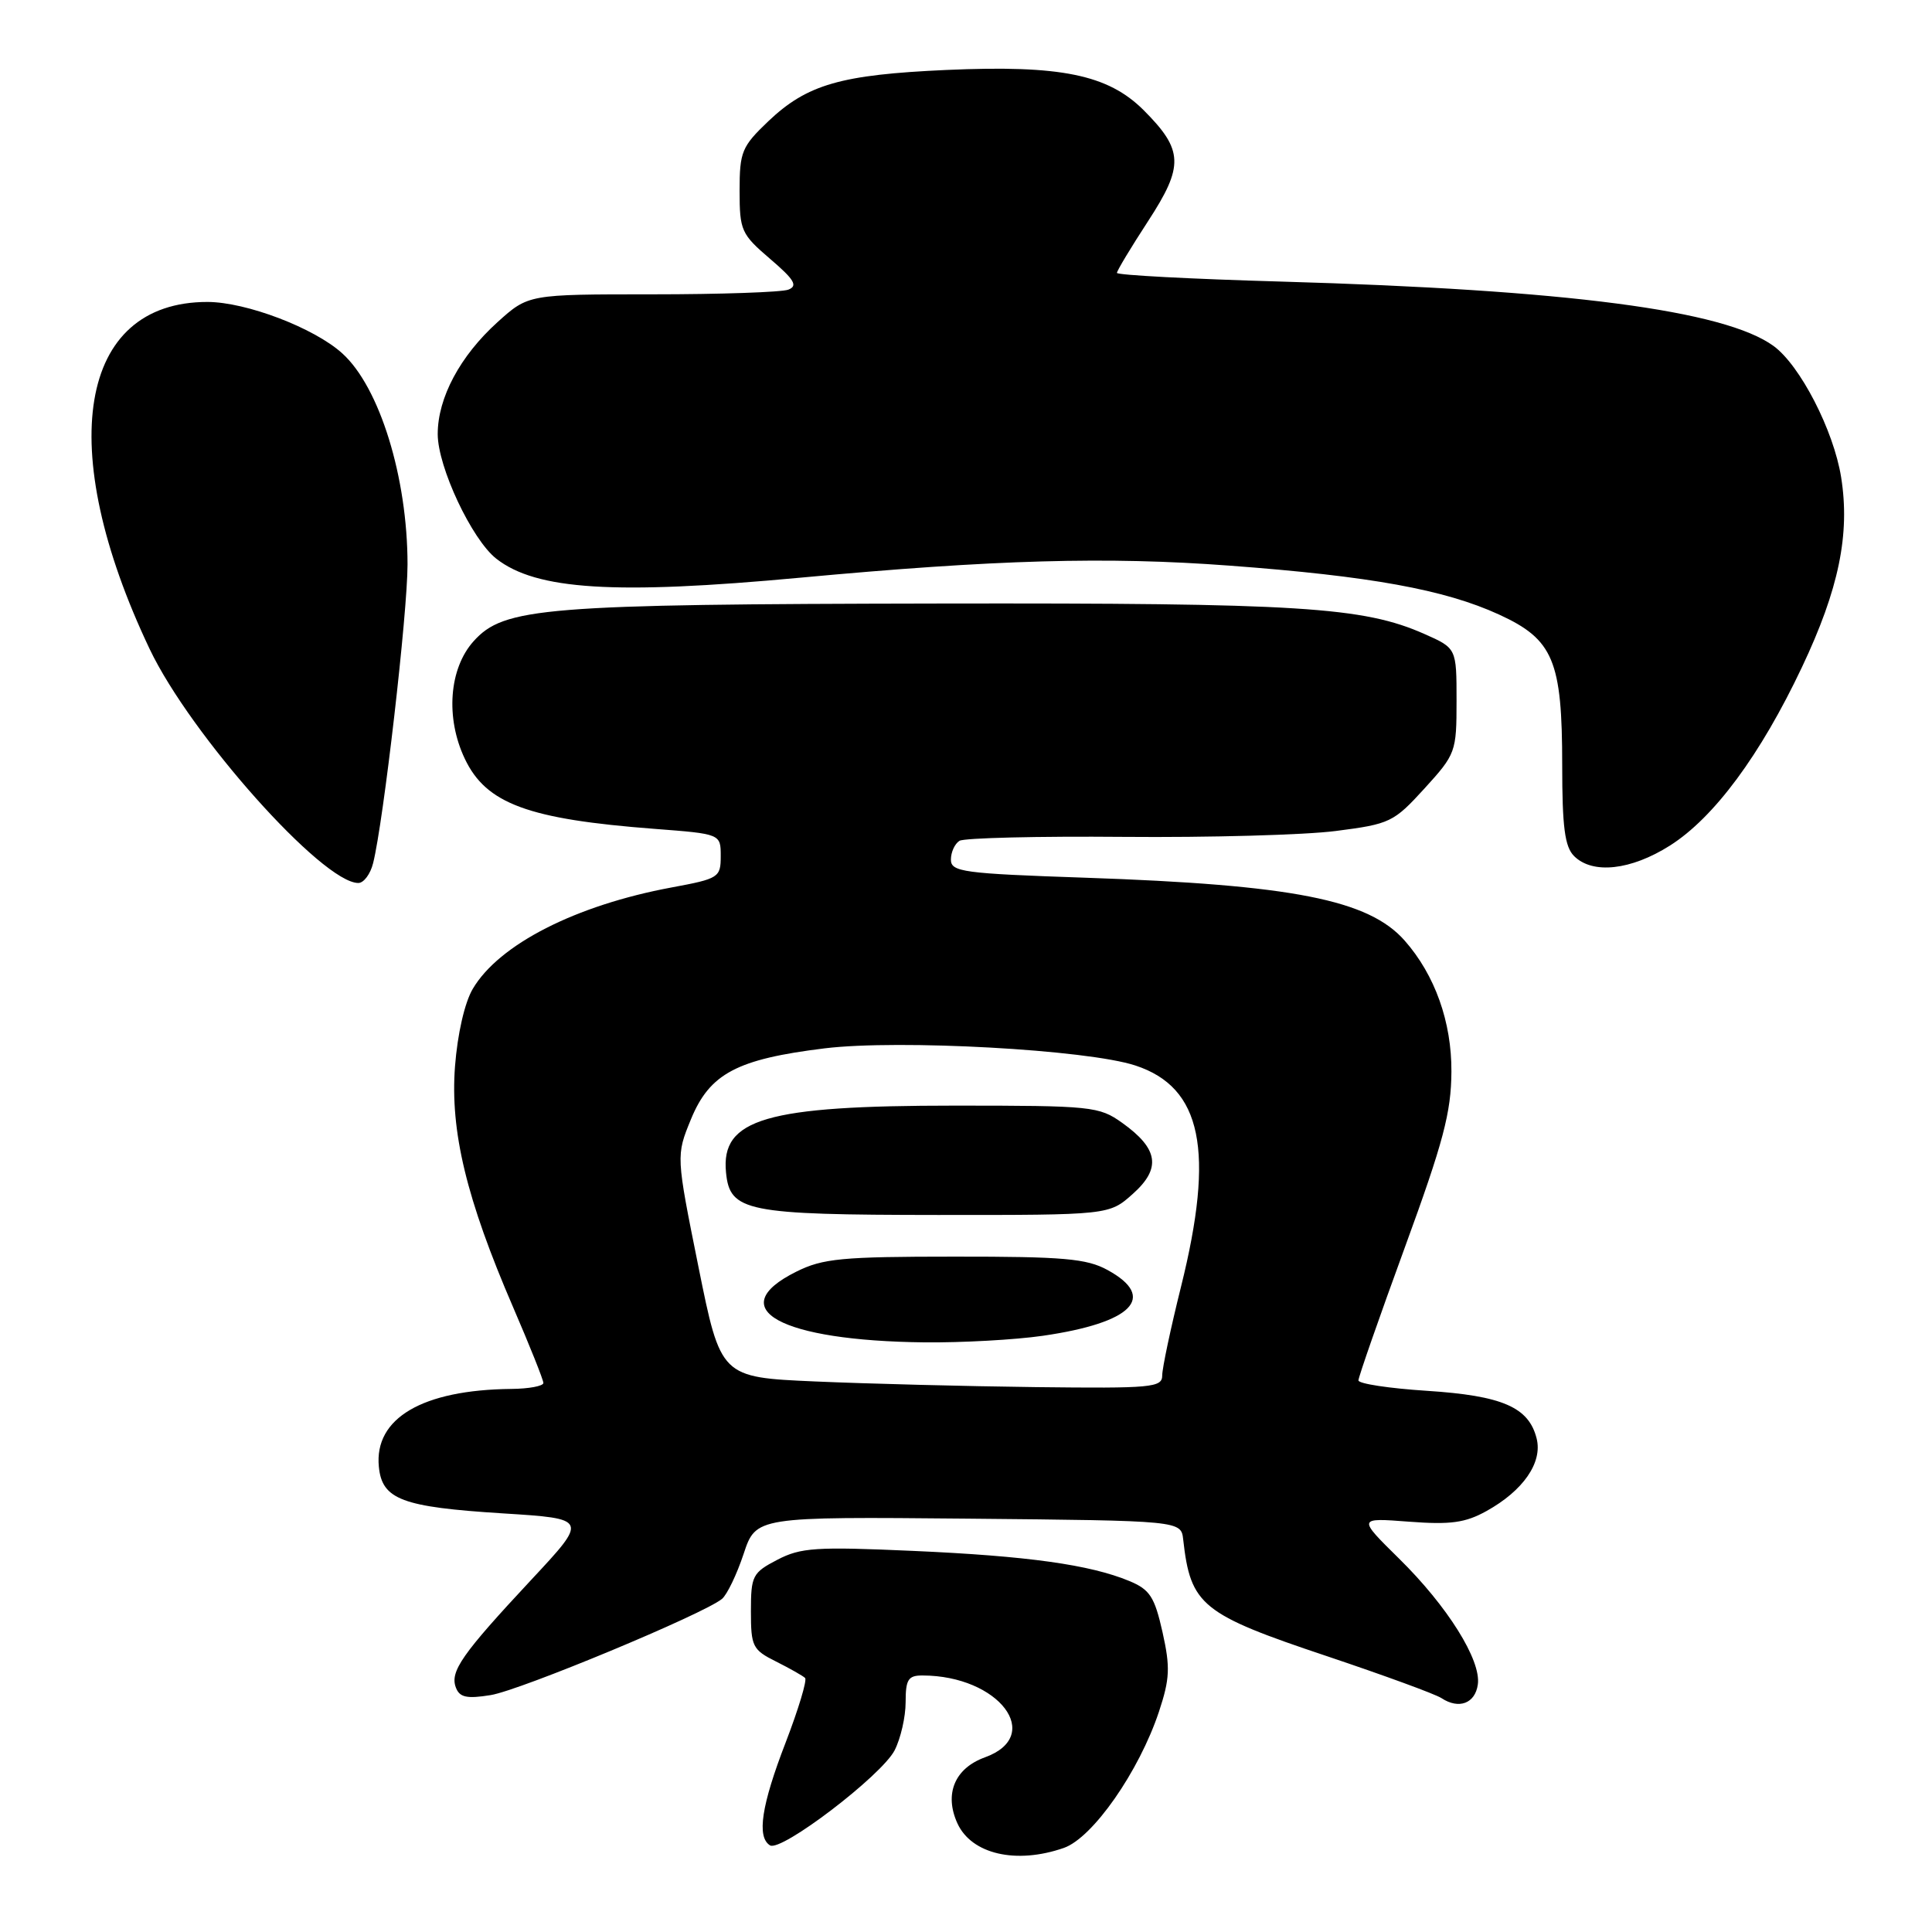 <?xml version="1.0" encoding="UTF-8" standalone="no"?>
<!DOCTYPE svg PUBLIC "-//W3C//DTD SVG 1.1//EN" "http://www.w3.org/Graphics/SVG/1.1/DTD/svg11.dtd" >
<svg xmlns="http://www.w3.org/2000/svg" xmlns:xlink="http://www.w3.org/1999/xlink" version="1.1" viewBox="0 0 256 256">
 <g >
 <path fill="currentColor"
d=" M 140.96 244.86 C 144.79 243.53 150.93 234.73 153.57 226.80 C 155.01 222.44 155.08 220.94 154.04 216.27 C 152.99 211.60 152.37 210.63 149.66 209.50 C 144.44 207.33 136.16 206.17 120.94 205.50 C 108.13 204.93 106.10 205.06 103.00 206.68 C 99.71 208.39 99.50 208.80 99.50 213.50 C 99.50 218.17 99.72 218.61 102.83 220.16 C 104.66 221.08 106.39 222.06 106.68 222.34 C 106.96 222.63 105.80 226.48 104.10 230.90 C 100.89 239.21 100.25 243.42 102.03 244.52 C 103.50 245.43 116.80 235.29 118.54 231.93 C 119.34 230.37 120.00 227.50 120.00 225.55 C 120.00 222.53 120.34 222.00 122.25 222.01 C 132.37 222.03 138.42 230.00 130.50 232.86 C 126.50 234.31 125.09 237.71 126.86 241.60 C 128.73 245.69 134.65 247.06 140.96 244.86 Z  M 195.82 223.20 C 196.28 219.99 191.80 212.83 185.37 206.51 C 179.89 201.11 179.89 201.11 186.69 201.63 C 192.21 202.05 194.16 201.78 196.97 200.22 C 201.84 197.52 204.42 193.79 203.61 190.60 C 202.57 186.46 199.08 184.94 189.08 184.29 C 184.09 183.97 180.00 183.35 180.00 182.91 C 180.00 182.47 182.76 174.55 186.14 165.31 C 191.26 151.31 192.29 147.41 192.32 142.00 C 192.36 135.43 190.14 129.19 186.13 124.64 C 181.36 119.22 171.29 117.24 143.75 116.30 C 127.60 115.75 126.00 115.53 126.00 113.90 C 126.00 112.92 126.51 111.80 127.14 111.41 C 127.77 111.03 137.55 110.79 148.89 110.89 C 160.23 110.99 172.88 110.64 177.00 110.11 C 184.19 109.19 184.67 108.95 188.75 104.48 C 192.90 99.92 193.00 99.64 193.00 92.85 C 193.00 85.89 193.00 85.89 188.73 84.00 C 180.65 80.42 172.15 79.89 124.53 79.97 C 71.92 80.06 66.78 80.48 62.75 84.97 C 59.50 88.59 59.01 95.12 61.59 100.54 C 64.42 106.50 69.97 108.55 86.75 109.83 C 95.50 110.50 95.50 110.50 95.50 113.44 C 95.50 116.27 95.25 116.43 89.00 117.59 C 76.29 119.95 66.13 125.13 62.65 131.02 C 61.57 132.84 60.62 137.01 60.29 141.30 C 59.64 149.91 61.80 158.87 67.98 173.19 C 70.19 178.31 72.00 182.84 72.00 183.25 C 72.00 183.66 70.09 184.02 67.75 184.04 C 55.97 184.16 49.57 187.92 50.20 194.35 C 50.62 198.70 53.28 199.69 66.61 200.53 C 77.95 201.24 77.95 201.24 70.36 209.37 C 61.20 219.19 59.59 221.49 60.41 223.62 C 60.90 224.91 61.86 225.12 65.01 224.61 C 68.90 223.99 93.26 213.86 95.67 211.86 C 96.34 211.30 97.63 208.62 98.53 205.91 C 100.17 200.97 100.17 200.97 128.34 201.23 C 156.50 201.50 156.50 201.50 156.78 204.00 C 157.76 212.73 159.19 213.89 175.91 219.48 C 183.38 221.99 190.18 224.47 191.00 225.01 C 193.31 226.53 195.47 225.72 195.82 223.20 Z  M 49.44 114.37 C 50.81 108.93 54.00 81.23 54.00 74.80 C 54.00 63.26 50.30 51.29 45.35 46.82 C 41.63 43.45 32.62 40.02 27.50 40.01 C 10.39 39.99 7.16 59.34 19.83 86.00 C 25.24 97.37 42.74 117.00 47.48 117.00 C 48.20 117.00 49.08 115.82 49.44 114.37 Z  M 221.28 112.04 C 227.13 108.33 233.26 100.05 238.77 88.40 C 243.66 78.08 245.16 70.78 243.96 63.24 C 242.97 57.03 238.52 48.40 235.00 45.84 C 228.51 41.12 207.72 38.40 169.75 37.31 C 157.79 36.97 148.00 36.45 148.00 36.16 C 148.00 35.87 149.85 32.80 152.11 29.33 C 156.90 21.98 156.82 19.89 151.54 14.60 C 146.81 9.88 140.54 8.60 125.39 9.27 C 111.40 9.90 106.95 11.18 101.80 16.07 C 98.29 19.42 98.00 20.11 98.00 25.27 C 98.00 30.55 98.22 31.03 102.04 34.30 C 105.27 37.06 105.75 37.88 104.46 38.38 C 103.57 38.72 95.45 39.00 86.42 39.00 C 70.01 39.00 70.01 39.00 65.93 42.68 C 60.96 47.17 58.00 52.71 58.00 57.52 C 58.00 61.87 62.51 71.47 65.75 74.02 C 71.04 78.18 81.46 78.83 106.00 76.55 C 131.85 74.15 146.64 73.73 162.92 74.95 C 181.58 76.34 191.41 78.12 198.63 81.43 C 205.83 84.73 207.00 87.52 207.00 101.40 C 207.00 109.57 207.34 112.20 208.57 113.43 C 211.02 115.88 216.10 115.32 221.28 112.04 Z  M 108.00 183.05 C 95.50 182.50 95.50 182.50 92.54 167.82 C 89.58 153.13 89.58 153.13 91.55 148.32 C 94.04 142.25 97.64 140.34 109.28 138.91 C 119.16 137.71 144.08 139.08 150.46 141.19 C 159.26 144.09 160.98 152.46 156.49 170.50 C 155.12 176.00 154.00 181.28 154.00 182.25 C 154.00 183.86 152.62 183.98 137.25 183.80 C 128.04 183.69 114.88 183.35 108.00 183.05 Z  M 138.17 177.00 C 150.06 175.28 153.38 171.90 146.75 168.28 C 144.00 166.77 140.90 166.50 126.50 166.51 C 111.52 166.51 109.02 166.75 105.50 168.51 C 95.66 173.41 103.38 177.66 122.50 177.87 C 127.45 177.92 134.50 177.53 138.17 177.00 Z  M 150.11 158.19 C 153.90 154.81 153.50 152.21 148.69 148.78 C 145.64 146.60 144.67 146.50 126.50 146.50 C 101.50 146.50 95.50 148.25 96.20 155.35 C 96.70 160.54 98.84 160.97 124.23 160.99 C 146.97 161.00 146.97 161.00 150.11 158.19 Z "/>
</g>
</svg>
